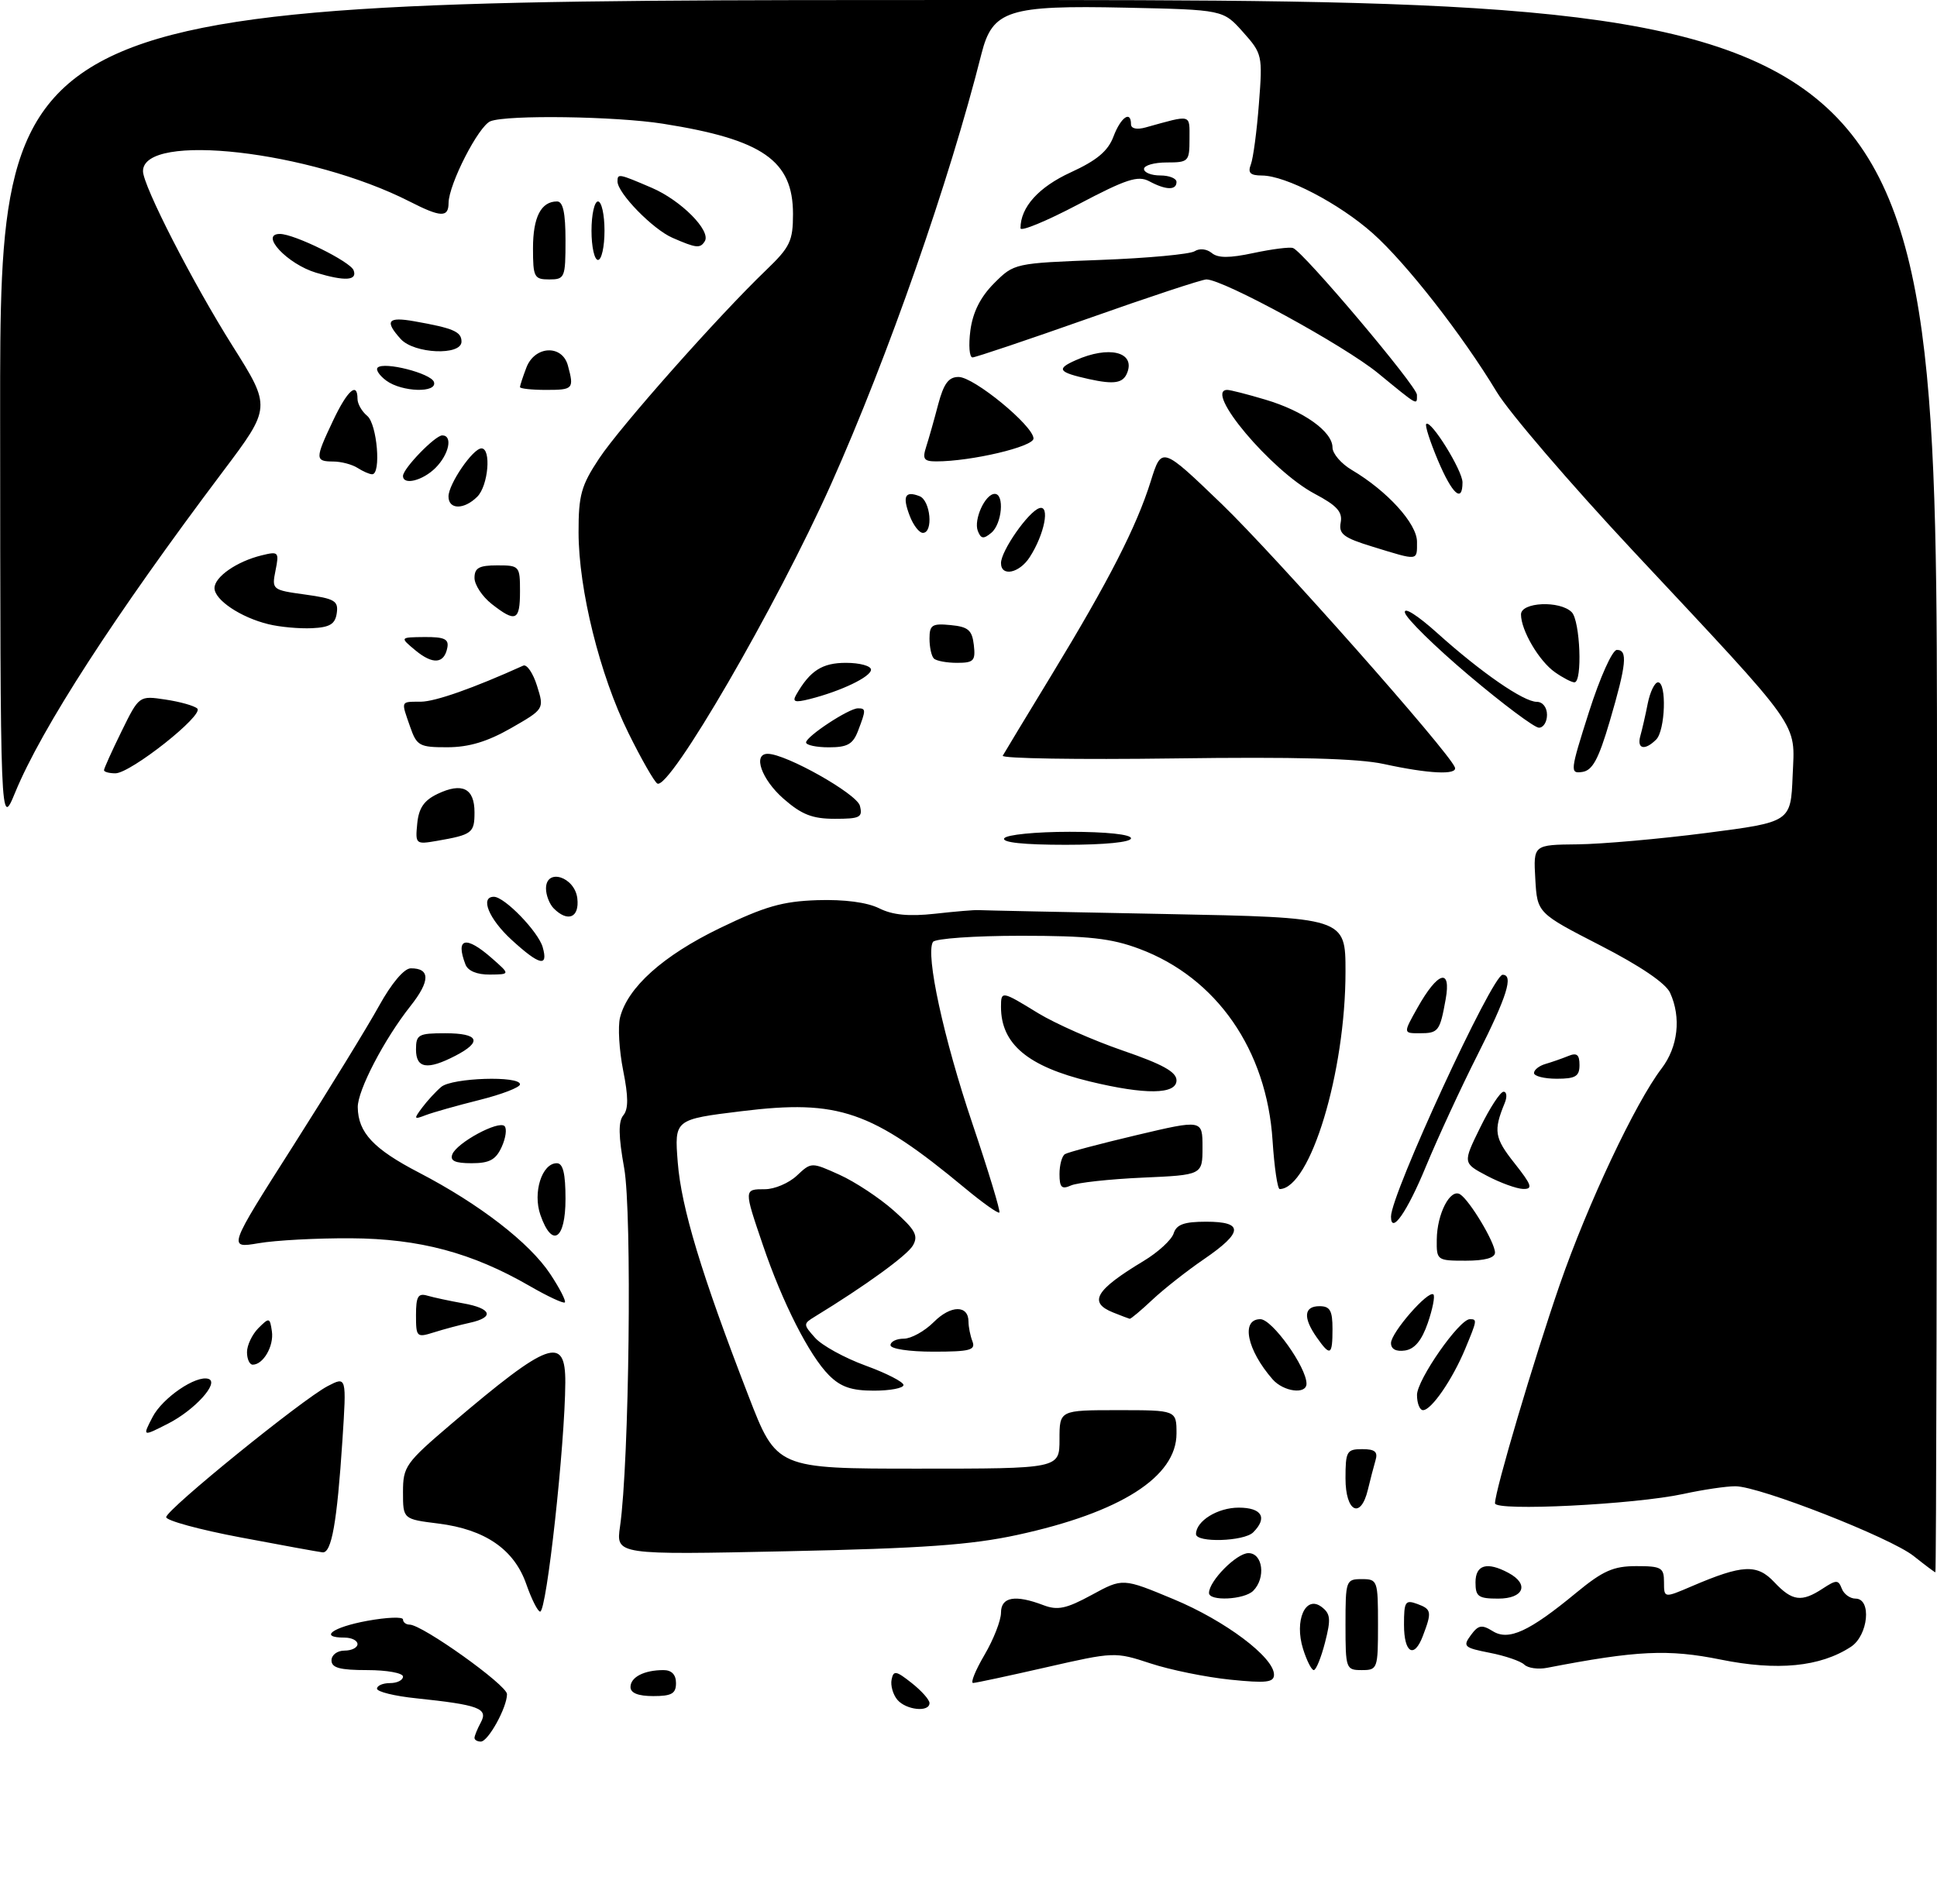 <?xml version="1.0" encoding="UTF-8" standalone="no"?>
<!DOCTYPE svg PUBLIC "-//W3C//DTD SVG 1.1//EN" "http://www.w3.org/Graphics/SVG/1.1/DTD/svg11.dtd" >
<svg xmlns="http://www.w3.org/2000/svg" xmlns:xlink="http://www.w3.org/1999/xlink" version="1.1" viewBox="0 0 298 293">
 <g >
 <path fill="currentColor"
d=" M 73.00 267.43 C 73.00 267.12 73.44 266.04 73.98 265.04 C 75.13 262.89 73.66 262.35 64.03 261.34 C 60.71 261.00 58.00 260.33 58.00 259.86 C 58.00 259.39 58.90 259.00 60.00 259.00 C 61.10 259.00 62.00 258.55 62.00 258.00 C 62.00 257.45 59.52 257.00 56.50 257.00 C 52.28 257.00 51.00 256.65 51.00 255.50 C 51.00 254.67 51.89 254.00 53.00 254.00 C 54.10 254.00 55.00 253.55 55.00 253.00 C 55.00 252.45 54.10 252.00 53.00 252.00 C 48.98 252.00 51.15 250.40 56.50 249.42 C 59.52 248.87 62.00 248.77 62.00 249.21 C 62.00 249.64 62.46 250.00 63.01 250.00 C 64.96 250.00 78.00 259.31 78.00 260.70 C 78.00 262.75 75.11 268.00 73.97 268.00 C 73.44 268.00 73.00 267.75 73.00 267.43 Z  M 138.04 261.55 C 137.38 260.75 136.98 259.36 137.17 258.45 C 137.46 257.02 137.85 257.08 140.25 258.98 C 141.76 260.17 143.00 261.56 143.00 262.07 C 143.00 263.54 139.37 263.15 138.04 261.55 Z  M 97.00 259.61 C 97.00 258.08 99.10 257.00 102.08 257.00 C 103.33 257.00 104.00 257.70 104.00 259.00 C 104.00 260.62 103.33 261.00 100.50 261.00 C 98.18 261.00 97.00 260.53 97.00 259.61 Z  M 151.46 254.66 C 152.86 252.28 154.00 249.35 154.00 248.16 C 154.00 245.74 156.17 245.35 160.53 247.01 C 162.71 247.84 164.04 247.56 167.96 245.43 C 172.73 242.83 172.73 242.83 180.55 246.09 C 188.49 249.39 196.00 255.03 196.00 257.70 C 196.00 258.90 194.82 259.04 189.25 258.47 C 185.54 258.09 180.03 256.97 177.00 255.97 C 171.56 254.18 171.39 254.19 161.00 256.56 C 155.22 257.88 150.14 258.97 149.71 258.98 C 149.27 258.99 150.06 257.05 151.46 254.66 Z  M 200.47 253.74 C 199.10 249.37 200.84 245.41 203.31 247.27 C 204.70 248.32 204.78 249.14 203.85 252.75 C 203.25 255.09 202.47 257.00 202.12 257.00 C 201.77 257.00 201.03 255.53 200.47 253.74 Z  M 207.00 250.00 C 207.00 243.20 207.07 243.00 209.50 243.00 C 211.93 243.00 212.00 243.20 212.00 250.00 C 212.00 256.80 211.93 257.00 209.50 257.00 C 207.07 257.00 207.00 256.80 207.00 250.00 Z  M 234.50 256.15 C 233.95 255.62 231.57 254.80 229.20 254.34 C 225.24 253.56 225.01 253.36 226.28 251.63 C 227.43 250.06 227.96 249.96 229.64 251.00 C 232.09 252.54 235.26 251.08 242.52 245.08 C 246.60 241.72 248.21 241.00 251.73 241.00 C 255.60 241.00 256.00 241.23 256.00 243.46 C 256.00 245.93 256.00 245.93 260.29 244.09 C 268.09 240.75 270.31 240.64 272.97 243.47 C 275.72 246.40 277.17 246.59 280.41 244.46 C 282.52 243.08 282.82 243.08 283.35 244.46 C 283.67 245.31 284.63 246.00 285.47 246.00 C 287.98 246.00 287.43 251.67 284.75 253.42 C 280.02 256.51 273.44 257.15 264.71 255.38 C 256.64 253.75 251.81 253.98 238.00 256.65 C 236.62 256.92 235.05 256.69 234.50 256.15 Z  M 216.00 250.03 C 216.00 246.44 216.19 246.14 218.07 246.83 C 220.24 247.63 220.31 248.05 218.90 251.75 C 217.56 255.30 216.00 254.38 216.00 250.03 Z  M 80.97 243.78 C 79.11 238.43 74.64 235.35 67.45 234.45 C 62.00 233.77 62.00 233.77 62.00 229.61 C 62.00 225.67 62.39 225.12 69.49 219.07 C 84.44 206.35 87.01 205.42 86.97 212.75 C 86.92 222.30 84.10 248.00 83.10 248.00 C 82.74 248.00 81.78 246.10 80.97 243.78 Z  M 186.00 245.13 C 186.00 243.29 190.24 239.00 192.07 239.00 C 194.29 239.00 194.77 242.83 192.80 244.80 C 191.43 246.17 186.00 246.44 186.00 245.13 Z  M 227.00 243.50 C 227.00 240.79 228.77 240.27 232.07 242.04 C 235.32 243.78 234.44 246.00 230.50 246.00 C 227.43 246.00 227.00 245.69 227.00 243.50 Z  M 294.40 239.44 C 290.84 236.61 270.73 228.73 267.00 228.71 C 265.62 228.70 262.02 229.23 259.00 229.89 C 251.49 231.52 230.00 232.59 230.00 231.33 C 230.00 229.38 235.97 209.25 239.97 197.66 C 244.26 185.28 251.58 169.73 255.63 164.42 C 258.16 161.10 258.67 156.57 256.94 152.78 C 256.27 151.30 252.34 148.64 246.19 145.48 C 236.50 140.50 236.50 140.50 236.20 135.25 C 235.90 130.00 235.90 130.00 242.70 129.93 C 246.44 129.89 255.35 129.10 262.50 128.18 C 275.50 126.50 275.50 126.50 275.79 119.39 C 276.14 110.91 277.53 112.88 251.22 84.75 C 241.58 74.43 232.15 63.44 230.27 60.32 C 224.96 51.52 216.32 40.46 211.18 35.89 C 206.02 31.31 197.81 27.02 194.14 27.01 C 192.33 27.00 191.94 26.60 192.44 25.30 C 192.80 24.36 193.36 20.16 193.68 15.96 C 194.26 8.51 194.20 8.26 191.22 4.92 C 188.17 1.50 188.17 1.50 173.17 1.18 C 155.12 0.79 152.69 1.57 151.00 8.26 C 146.06 27.87 136.63 54.86 127.86 74.50 C 119.47 93.26 102.96 121.71 101.12 120.57 C 100.65 120.28 98.64 116.77 96.67 112.77 C 92.28 103.88 89.02 90.73 89.01 81.92 C 89.00 76.20 89.41 74.72 92.17 70.56 C 95.41 65.66 110.51 48.62 117.88 41.55 C 121.55 38.02 122.00 37.09 122.00 32.93 C 122.00 24.70 117.33 21.46 102.00 19.04 C 94.73 17.89 78.08 17.65 75.47 18.65 C 73.64 19.35 69.03 28.36 69.01 31.25 C 69.00 33.50 67.81 33.46 63.02 31.01 C 47.72 23.21 22.00 20.28 22.00 26.34 C 22.00 28.58 29.63 43.47 35.77 53.22 C 41.73 62.68 41.73 62.68 34.27 72.59 C 17.64 94.69 6.41 112.05 2.34 121.93 C 0.05 127.50 0.05 127.50 0.02 63.75 C 0.00 0.00 0.00 0.00 149.00 0.00 C 298.00 0.00 298.00 0.00 298.00 121.00 C 298.00 187.55 297.89 241.98 297.75 241.95 C 297.61 241.93 296.11 240.80 294.40 239.44 Z  M 37.00 236.58 C 30.68 235.39 25.53 233.98 25.57 233.46 C 25.65 232.25 46.49 215.35 50.41 213.30 C 53.32 211.79 53.32 211.79 52.68 221.64 C 51.85 234.30 51.01 239.03 49.62 238.88 C 49.00 238.81 43.33 237.78 37.00 236.58 Z  M 95.39 234.89 C 96.81 224.98 97.25 186.61 96.03 179.77 C 95.14 174.81 95.11 172.58 95.90 171.62 C 96.69 170.67 96.68 168.76 95.87 164.72 C 95.26 161.64 95.04 157.98 95.39 156.58 C 96.56 151.94 102.00 147.06 110.73 142.83 C 117.66 139.48 120.38 138.70 125.75 138.52 C 129.90 138.39 133.39 138.85 135.25 139.77 C 137.33 140.81 139.81 141.05 143.84 140.61 C 146.95 140.26 149.95 140.01 150.50 140.05 C 151.05 140.09 163.99 140.36 179.25 140.65 C 207.00 141.19 207.00 141.19 207.00 149.53 C 207.00 164.99 201.59 182.87 196.88 182.98 C 196.54 182.99 196.05 179.64 195.78 175.53 C 194.89 161.57 187.17 150.45 175.29 146.01 C 170.94 144.38 167.49 144.00 157.02 144.00 C 149.92 144.00 143.85 144.43 143.53 144.95 C 142.36 146.84 145.17 159.78 149.59 172.87 C 152.07 180.22 153.94 186.39 153.75 186.59 C 153.55 186.78 151.17 185.09 148.45 182.83 C 134.09 170.91 129.02 169.16 114.12 170.99 C 103.75 172.26 103.75 172.26 104.27 178.88 C 104.82 185.85 107.92 196.11 115.13 214.75 C 119.47 226.00 119.47 226.00 141.24 226.00 C 163.00 226.00 163.00 226.00 163.00 221.50 C 163.00 217.00 163.00 217.00 172.00 217.00 C 181.00 217.00 181.00 217.00 181.00 220.60 C 181.00 227.27 172.38 232.76 156.50 236.20 C 149.40 237.74 141.94 238.27 121.13 238.71 C 94.76 239.27 94.76 239.27 95.39 234.89 Z  M 184.00 236.07 C 184.00 234.06 187.32 232.00 190.57 232.00 C 194.13 232.00 195.05 233.55 192.80 235.80 C 191.39 237.21 184.00 237.43 184.00 236.07 Z  M 207.00 227.50 C 207.00 223.34 207.19 223.00 209.57 223.00 C 211.54 223.00 212.02 223.40 211.61 224.75 C 211.33 225.71 210.80 227.74 210.44 229.25 C 209.34 233.85 207.00 232.66 207.00 227.50 Z  M 23.47 218.06 C 25.00 215.10 30.19 211.56 32.08 212.19 C 33.78 212.76 29.97 216.97 25.88 219.06 C 21.90 221.09 21.90 221.09 23.47 218.06 Z  M 218.00 214.66 C 218.00 212.33 224.50 203.00 226.13 203.00 C 227.28 203.00 227.26 203.13 225.39 207.63 C 223.43 212.32 220.21 217.00 218.93 217.00 C 218.42 217.00 218.00 215.95 218.00 214.66 Z  M 127.54 211.63 C 124.52 208.61 120.37 200.45 117.36 191.57 C 114.43 182.97 114.43 183.00 117.69 183.00 C 119.16 183.00 121.37 182.06 122.59 180.91 C 124.82 178.82 124.82 178.82 129.16 180.78 C 131.55 181.86 135.30 184.34 137.50 186.29 C 140.83 189.25 141.32 190.15 140.44 191.67 C 139.54 193.21 133.08 197.89 125.34 202.62 C 123.56 203.71 123.56 203.81 125.41 205.88 C 126.46 207.05 129.95 208.97 133.16 210.14 C 136.37 211.31 139.00 212.66 139.00 213.13 C 139.00 213.61 136.95 214.00 134.45 214.00 C 131.00 214.00 129.34 213.43 127.54 211.63 Z  M 195.78 212.25 C 191.82 207.71 190.87 203.00 193.90 203.00 C 195.72 203.00 201.00 210.39 201.00 212.93 C 201.00 214.63 197.46 214.17 195.78 212.25 Z  M 38.00 208.07 C 38.00 207.01 38.79 205.35 39.75 204.38 C 41.42 202.71 41.52 202.73 41.83 204.87 C 42.16 207.13 40.50 210.00 38.88 210.00 C 38.39 210.00 38.00 209.13 38.00 208.07 Z  M 137.00 207.00 C 137.00 206.45 137.92 206.00 139.05 206.00 C 140.17 206.00 142.25 204.85 143.66 203.44 C 146.28 200.81 149.00 200.79 149.00 203.39 C 149.00 204.18 149.27 205.55 149.61 206.42 C 150.12 207.76 149.22 208.00 143.61 208.00 C 139.87 208.00 137.00 207.57 137.00 207.00 Z  M 202.56 205.78 C 200.44 202.75 200.60 201.00 203.00 201.00 C 204.62 201.00 205.00 201.67 205.00 204.50 C 205.00 208.60 204.66 208.78 202.56 205.78 Z  M 214.00 206.68 C 214.00 205.06 219.78 198.45 220.53 199.20 C 220.79 199.46 220.40 201.44 219.66 203.59 C 218.73 206.28 217.64 207.60 216.15 207.82 C 214.78 208.02 214.00 207.61 214.00 206.68 Z  M 64.00 202.38 C 64.00 199.50 64.32 198.96 65.75 199.38 C 66.71 199.66 69.19 200.19 71.25 200.56 C 75.67 201.34 76.12 202.72 72.25 203.56 C 70.74 203.89 68.26 204.55 66.75 205.03 C 64.11 205.86 64.00 205.76 64.00 202.38 Z  M 171.25 201.97 C 167.39 200.42 168.51 198.52 175.93 194.05 C 178.16 192.71 180.25 190.79 180.56 189.80 C 181.00 188.42 182.18 188.00 185.57 188.00 C 191.37 188.00 191.28 189.62 185.25 193.75 C 182.64 195.53 179.06 198.35 177.30 200.00 C 175.55 201.65 173.97 202.97 173.80 202.94 C 173.64 202.90 172.49 202.47 171.25 201.97 Z  M 81.50 197.90 C 72.62 192.77 64.53 190.61 54.00 190.55 C 48.77 190.52 42.37 190.86 39.78 191.31 C 35.05 192.11 35.05 192.11 45.11 176.31 C 50.64 167.61 56.59 157.92 58.33 154.76 C 60.24 151.31 62.17 149.02 63.19 149.01 C 66.21 148.99 66.20 150.96 63.16 154.80 C 59.12 159.90 54.99 167.83 55.04 170.40 C 55.10 174.29 57.46 176.81 64.45 180.44 C 73.79 185.30 81.47 191.24 84.66 196.06 C 86.11 198.25 87.11 200.21 86.90 200.42 C 86.68 200.62 84.25 199.49 81.50 197.90 Z  M 221.04 190.75 C 221.08 186.77 223.12 182.83 224.64 183.79 C 226.13 184.75 229.99 191.19 230.00 192.75 C 230.00 193.57 228.44 194.00 225.50 194.00 C 221.08 194.00 221.00 193.94 221.04 190.75 Z  M 83.14 186.96 C 81.94 183.52 83.37 179.00 85.66 179.00 C 86.62 179.00 87.00 180.57 87.00 184.50 C 87.00 190.79 84.93 192.11 83.14 186.96 Z  M 214.00 187.21 C 214.00 183.76 229.58 150.00 231.17 150.00 C 232.89 150.00 231.85 153.33 227.34 162.27 C 224.77 167.35 221.20 175.09 219.38 179.48 C 216.49 186.50 214.00 190.07 214.00 187.21 Z  M 163.00 180.67 C 163.00 179.26 163.38 177.88 163.84 177.60 C 164.31 177.31 169.26 176.00 174.84 174.68 C 185.00 172.28 185.00 172.28 185.00 176.55 C 185.00 180.81 185.00 180.81 175.75 181.22 C 170.66 181.45 165.71 181.99 164.75 182.43 C 163.34 183.06 163.00 182.73 163.00 180.67 Z  M 228.77 180.94 C 225.04 178.97 225.04 178.97 227.73 173.49 C 229.21 170.47 230.82 168.00 231.32 168.00 C 231.81 168.00 231.89 168.79 231.49 169.75 C 229.74 174.01 229.92 175.11 232.98 178.97 C 235.66 182.36 235.88 182.99 234.33 182.96 C 233.33 182.93 230.82 182.02 228.77 180.94 Z  M 69.59 177.63 C 70.27 175.85 76.71 172.37 77.62 173.29 C 78.01 173.68 77.81 175.12 77.18 176.50 C 76.28 178.47 75.31 179.00 72.55 179.00 C 70.00 179.00 69.20 178.63 69.59 177.63 Z  M 64.95 170.44 C 65.75 169.37 67.07 167.94 67.89 167.25 C 69.56 165.85 80.00 165.51 80.00 166.86 C 80.00 167.33 77.19 168.41 73.75 169.27 C 70.31 170.13 66.60 171.18 65.50 171.60 C 63.66 172.31 63.62 172.22 64.95 170.44 Z  M 167.66 166.42 C 158.12 164.11 154.00 160.65 154.00 154.95 C 154.00 152.44 154.09 152.46 159.73 155.92 C 162.36 157.52 168.21 160.11 172.75 161.67 C 178.86 163.77 181.00 164.95 181.00 166.25 C 181.00 168.43 176.21 168.49 167.66 166.42 Z  M 236.00 165.12 C 236.00 164.63 236.79 164.01 237.75 163.73 C 238.71 163.45 240.29 162.90 241.25 162.51 C 242.59 161.95 243.00 162.28 243.00 163.89 C 243.00 165.63 242.39 166.00 239.50 166.00 C 237.57 166.00 236.00 165.60 236.00 165.12 Z  M 64.00 161.50 C 64.00 159.20 64.37 159.00 68.50 159.00 C 73.69 159.00 74.27 160.29 70.05 162.47 C 65.74 164.70 64.00 164.42 64.00 161.50 Z  M 218.09 155.05 C 221.21 149.50 223.29 148.88 222.41 153.77 C 221.52 158.72 221.30 159.00 218.38 159.00 C 215.87 159.00 215.87 159.00 218.09 155.05 Z  M 71.61 148.42 C 70.03 144.30 71.66 143.92 75.69 147.47 C 78.50 149.94 78.50 149.94 75.36 149.97 C 73.39 149.99 71.99 149.41 71.61 148.42 Z  M 78.70 144.62 C 75.21 141.42 73.81 138.00 75.98 138.00 C 77.62 138.00 82.80 143.35 83.49 145.75 C 84.39 148.89 83.00 148.56 78.70 144.62 Z  M 85.20 139.80 C 84.54 139.14 84.00 137.76 84.00 136.73 C 84.00 133.52 88.43 134.92 88.82 138.25 C 89.16 141.20 87.37 141.97 85.20 139.80 Z  M 64.19 126.74 C 64.42 124.35 65.23 123.17 67.31 122.17 C 71.11 120.36 73.00 121.30 73.00 125.00 C 73.00 128.19 72.65 128.45 67.19 129.40 C 63.96 129.96 63.88 129.89 64.19 126.74 Z  M 154.50 129.00 C 154.84 128.45 159.34 128.00 164.56 128.00 C 170.19 128.00 174.00 128.40 174.00 129.00 C 174.00 129.60 169.98 130.00 163.94 130.00 C 157.49 130.00 154.10 129.64 154.50 129.00 Z  M 120.53 122.90 C 117.15 119.93 115.77 116.00 118.11 116.00 C 120.91 116.00 131.80 122.14 132.29 123.99 C 132.75 125.78 132.32 126.00 128.44 126.00 C 124.98 126.00 123.34 125.36 120.53 122.90 Z  M 16.00 118.52 C 16.00 118.26 17.21 115.57 18.70 112.54 C 21.40 107.04 21.40 107.04 25.45 107.65 C 27.68 107.98 29.88 108.60 30.35 109.03 C 31.44 110.02 20.09 119.00 17.75 119.00 C 16.79 119.00 16.00 118.78 16.00 118.52 Z  M 212.90 117.57 C 208.99 116.71 199.26 116.45 180.57 116.71 C 165.87 116.91 154.03 116.72 154.27 116.29 C 154.51 115.85 157.89 110.27 161.78 103.87 C 170.56 89.43 174.84 81.07 177.03 74.08 C 178.72 68.67 178.72 68.67 187.98 77.58 C 196.22 85.53 222.98 115.75 223.83 118.09 C 224.27 119.29 219.81 119.08 212.90 117.57 Z  M 244.46 109.55 C 246.16 104.23 248.05 100.01 248.75 100.01 C 250.45 100.00 250.23 102.21 247.65 111.00 C 245.93 116.84 245.00 118.56 243.43 118.79 C 241.51 119.07 241.55 118.69 244.46 109.55 Z  M 63.10 111.85 C 61.68 107.77 61.58 108.00 64.75 107.98 C 66.98 107.96 72.80 105.91 80.50 102.43 C 81.05 102.18 82.01 103.58 82.62 105.54 C 83.74 109.11 83.74 109.11 78.62 112.05 C 74.98 114.13 72.15 114.98 68.85 114.99 C 64.53 115.00 64.12 114.78 63.10 111.85 Z  M 124.01 114.25 C 124.03 113.32 130.59 109.00 131.99 109.00 C 133.24 109.00 133.24 109.24 132.02 112.43 C 131.23 114.52 130.39 115.00 127.52 115.00 C 125.59 115.00 124.01 114.66 124.01 114.25 Z  M 252.36 113.25 C 252.63 112.29 253.15 110.04 253.50 108.25 C 253.86 106.46 254.57 105.00 255.08 105.00 C 256.44 105.00 256.20 112.40 254.80 113.80 C 253.05 115.55 251.79 115.27 252.36 113.25 Z  M 226.00 103.94 C 220.78 99.53 216.34 95.17 216.14 94.27 C 215.94 93.33 218.09 94.69 221.12 97.42 C 227.87 103.49 234.40 108.00 236.43 108.00 C 237.33 108.00 238.00 108.85 238.00 110.00 C 238.00 111.10 237.44 111.99 236.75 111.98 C 236.06 111.97 231.22 108.35 226.00 103.94 Z  M 122.50 106.90 C 124.63 103.19 126.49 102.00 130.15 102.00 C 132.27 102.00 134.00 102.47 134.00 103.05 C 134.00 104.15 129.38 106.36 124.55 107.58 C 122.27 108.15 121.86 108.01 122.50 106.90 Z  M 239.22 103.44 C 236.78 101.73 234.00 97.00 234.00 94.55 C 234.00 92.65 239.98 92.38 241.80 94.20 C 243.11 95.51 243.48 105.00 242.22 105.00 C 241.79 105.00 240.44 104.30 239.22 103.44 Z  M 63.90 100.07 C 61.50 98.07 61.50 98.07 65.32 98.03 C 68.36 98.01 69.08 98.34 68.82 99.67 C 68.34 102.16 66.59 102.30 63.90 100.07 Z  M 143.67 101.33 C 143.30 100.97 143.00 99.59 143.00 98.27 C 143.00 96.17 143.40 95.91 146.25 96.19 C 148.96 96.45 149.55 96.96 149.82 99.25 C 150.10 101.69 149.81 102.00 147.23 102.00 C 145.64 102.00 144.03 101.70 143.67 101.33 Z  M 41.28 96.05 C 37.02 95.01 33.00 92.31 33.00 90.50 C 33.00 88.78 36.41 86.40 40.25 85.46 C 42.86 84.82 42.96 84.93 42.39 87.78 C 41.80 90.74 41.86 90.79 46.95 91.49 C 51.49 92.12 52.08 92.46 51.81 94.35 C 51.57 96.04 50.75 96.54 48.00 96.67 C 46.08 96.76 43.05 96.49 41.28 96.05 Z  M 75.63 92.93 C 74.19 91.79 73.00 89.99 73.00 88.93 C 73.00 87.39 73.71 87.00 76.50 87.00 C 79.92 87.00 80.00 87.10 80.00 91.00 C 80.00 95.55 79.34 95.84 75.63 92.93 Z  M 154.00 86.65 C 154.00 84.77 158.20 78.75 159.89 78.20 C 161.59 77.64 160.69 82.23 158.41 85.75 C 156.81 88.22 154.00 88.79 154.00 86.65 Z  M 211.18 84.13 C 206.70 82.76 205.93 82.17 206.26 80.41 C 206.57 78.78 205.69 77.80 202.25 75.98 C 195.56 72.43 185.11 60.00 188.82 60.00 C 189.27 60.00 191.91 60.67 194.68 61.50 C 200.55 63.24 205.00 66.41 205.00 68.86 C 205.00 69.80 206.34 71.36 207.97 72.32 C 213.43 75.55 218.00 80.58 218.00 83.37 C 218.00 86.35 218.30 86.32 211.18 84.13 Z  M 150.43 81.69 C 149.77 79.95 151.57 76.00 153.04 76.00 C 154.56 76.00 154.16 80.62 152.51 81.99 C 151.31 82.99 150.91 82.93 150.43 81.69 Z  M 139.95 79.36 C 138.80 76.35 139.24 75.49 141.46 76.35 C 143.16 77.00 143.62 82.00 141.98 82.00 C 141.41 82.00 140.50 80.81 139.95 79.36 Z  M 69.00 76.40 C 69.00 74.49 72.75 69.00 74.07 69.00 C 75.61 69.00 75.12 74.74 73.43 76.43 C 71.40 78.46 69.00 78.45 69.00 76.40 Z  M 221.21 70.82 C 220.01 67.97 219.20 65.46 219.42 65.24 C 220.13 64.54 225.00 72.40 225.00 74.23 C 225.00 77.48 223.42 76.05 221.21 70.82 Z  M 62.00 73.24 C 62.00 72.10 66.94 67.00 68.04 67.00 C 69.69 67.00 69.09 69.91 67.00 72.00 C 65.03 73.97 62.00 74.72 62.00 73.24 Z  M 55.00 72.00 C 54.17 71.47 52.49 71.02 51.25 71.02 C 48.46 71.00 48.45 70.62 51.23 64.75 C 53.44 60.07 55.00 58.68 55.00 61.38 C 55.00 62.14 55.67 63.32 56.50 64.00 C 58.02 65.26 58.67 73.01 57.25 72.98 C 56.84 72.98 55.83 72.53 55.00 72.00 Z  M 142.49 68.75 C 142.89 67.51 143.72 64.59 144.33 62.25 C 145.19 59.02 145.94 58.00 147.48 58.01 C 149.84 58.01 159.00 65.54 159.00 67.48 C 159.00 68.74 149.42 71.00 144.05 71.00 C 142.13 71.00 141.88 70.64 142.49 68.75 Z  M 212.00 57.42 C 206.78 53.15 188.20 43.00 185.60 43.00 C 184.93 43.00 176.76 45.70 167.44 49.00 C 158.12 52.29 150.10 54.99 149.62 55.00 C 149.13 55.00 148.99 53.13 149.29 50.84 C 149.67 48.02 150.84 45.70 152.94 43.59 C 156.02 40.51 156.08 40.50 169.27 40.00 C 176.55 39.73 183.08 39.12 183.79 38.66 C 184.54 38.18 185.65 38.30 186.42 38.93 C 187.38 39.73 189.14 39.73 192.87 38.93 C 195.69 38.33 198.42 37.98 198.93 38.17 C 200.52 38.74 217.99 59.43 217.99 60.75 C 218.00 62.41 218.27 62.56 212.00 57.42 Z  M 59.44 58.58 C 58.38 57.80 57.77 56.89 58.10 56.57 C 59.07 55.60 66.32 57.45 66.76 58.78 C 67.33 60.50 61.86 60.35 59.44 58.58 Z  M 80.00 59.57 C 80.00 59.33 80.44 57.98 80.98 56.57 C 82.26 53.19 86.49 52.98 87.37 56.25 C 88.34 59.85 88.20 60.00 84.00 60.00 C 81.80 60.00 80.00 59.80 80.00 59.57 Z  M 167.50 58.33 C 162.79 57.28 162.45 56.78 165.50 55.43 C 170.59 53.16 174.65 54.14 173.43 57.33 C 172.80 58.97 171.45 59.20 167.50 58.33 Z  M 61.65 52.17 C 59.13 49.38 59.64 48.71 63.75 49.44 C 69.75 50.50 71.00 51.04 71.00 52.57 C 71.00 54.76 63.72 54.45 61.65 52.17 Z  M 48.64 41.97 C 44.20 40.64 39.87 36.00 43.06 36.00 C 45.28 36.00 53.88 40.24 54.40 41.59 C 55.01 43.18 53.10 43.31 48.64 41.97 Z  M 82.00 38.20 C 82.00 33.41 83.24 31.00 85.70 31.00 C 86.62 31.00 87.00 32.74 87.00 37.00 C 87.00 42.73 86.89 43.00 84.50 43.00 C 82.18 43.00 82.00 42.65 82.00 38.20 Z  M 91.00 35.50 C 91.00 33.02 91.45 31.00 92.00 31.00 C 92.55 31.00 93.00 33.02 93.00 35.50 C 93.00 37.98 92.55 40.00 92.00 40.00 C 91.45 40.00 91.00 37.98 91.00 35.50 Z  M 103.45 36.59 C 100.43 35.28 95.00 29.71 95.00 27.92 C 95.00 26.68 95.17 26.71 100.27 28.90 C 104.77 30.83 109.42 35.51 108.43 37.12 C 107.72 38.26 107.13 38.20 103.45 36.59 Z  M 157.00 35.12 C 157.00 31.88 159.79 28.79 164.74 26.52 C 168.75 24.68 170.46 23.25 171.30 21.02 C 172.42 18.05 174.00 16.93 174.00 19.12 C 174.00 19.79 174.89 19.99 176.25 19.61 C 183.43 17.62 183.00 17.50 183.00 21.39 C 183.00 24.85 182.85 25.00 179.50 25.00 C 177.57 25.00 176.00 25.45 176.00 26.00 C 176.00 26.55 177.12 27.00 178.50 27.00 C 179.88 27.00 181.00 27.45 181.00 28.00 C 181.00 29.31 179.37 29.27 176.80 27.89 C 175.07 26.97 173.29 27.55 165.87 31.46 C 160.99 34.03 157.00 35.68 157.00 35.12 Z "/>
</g>
</svg>